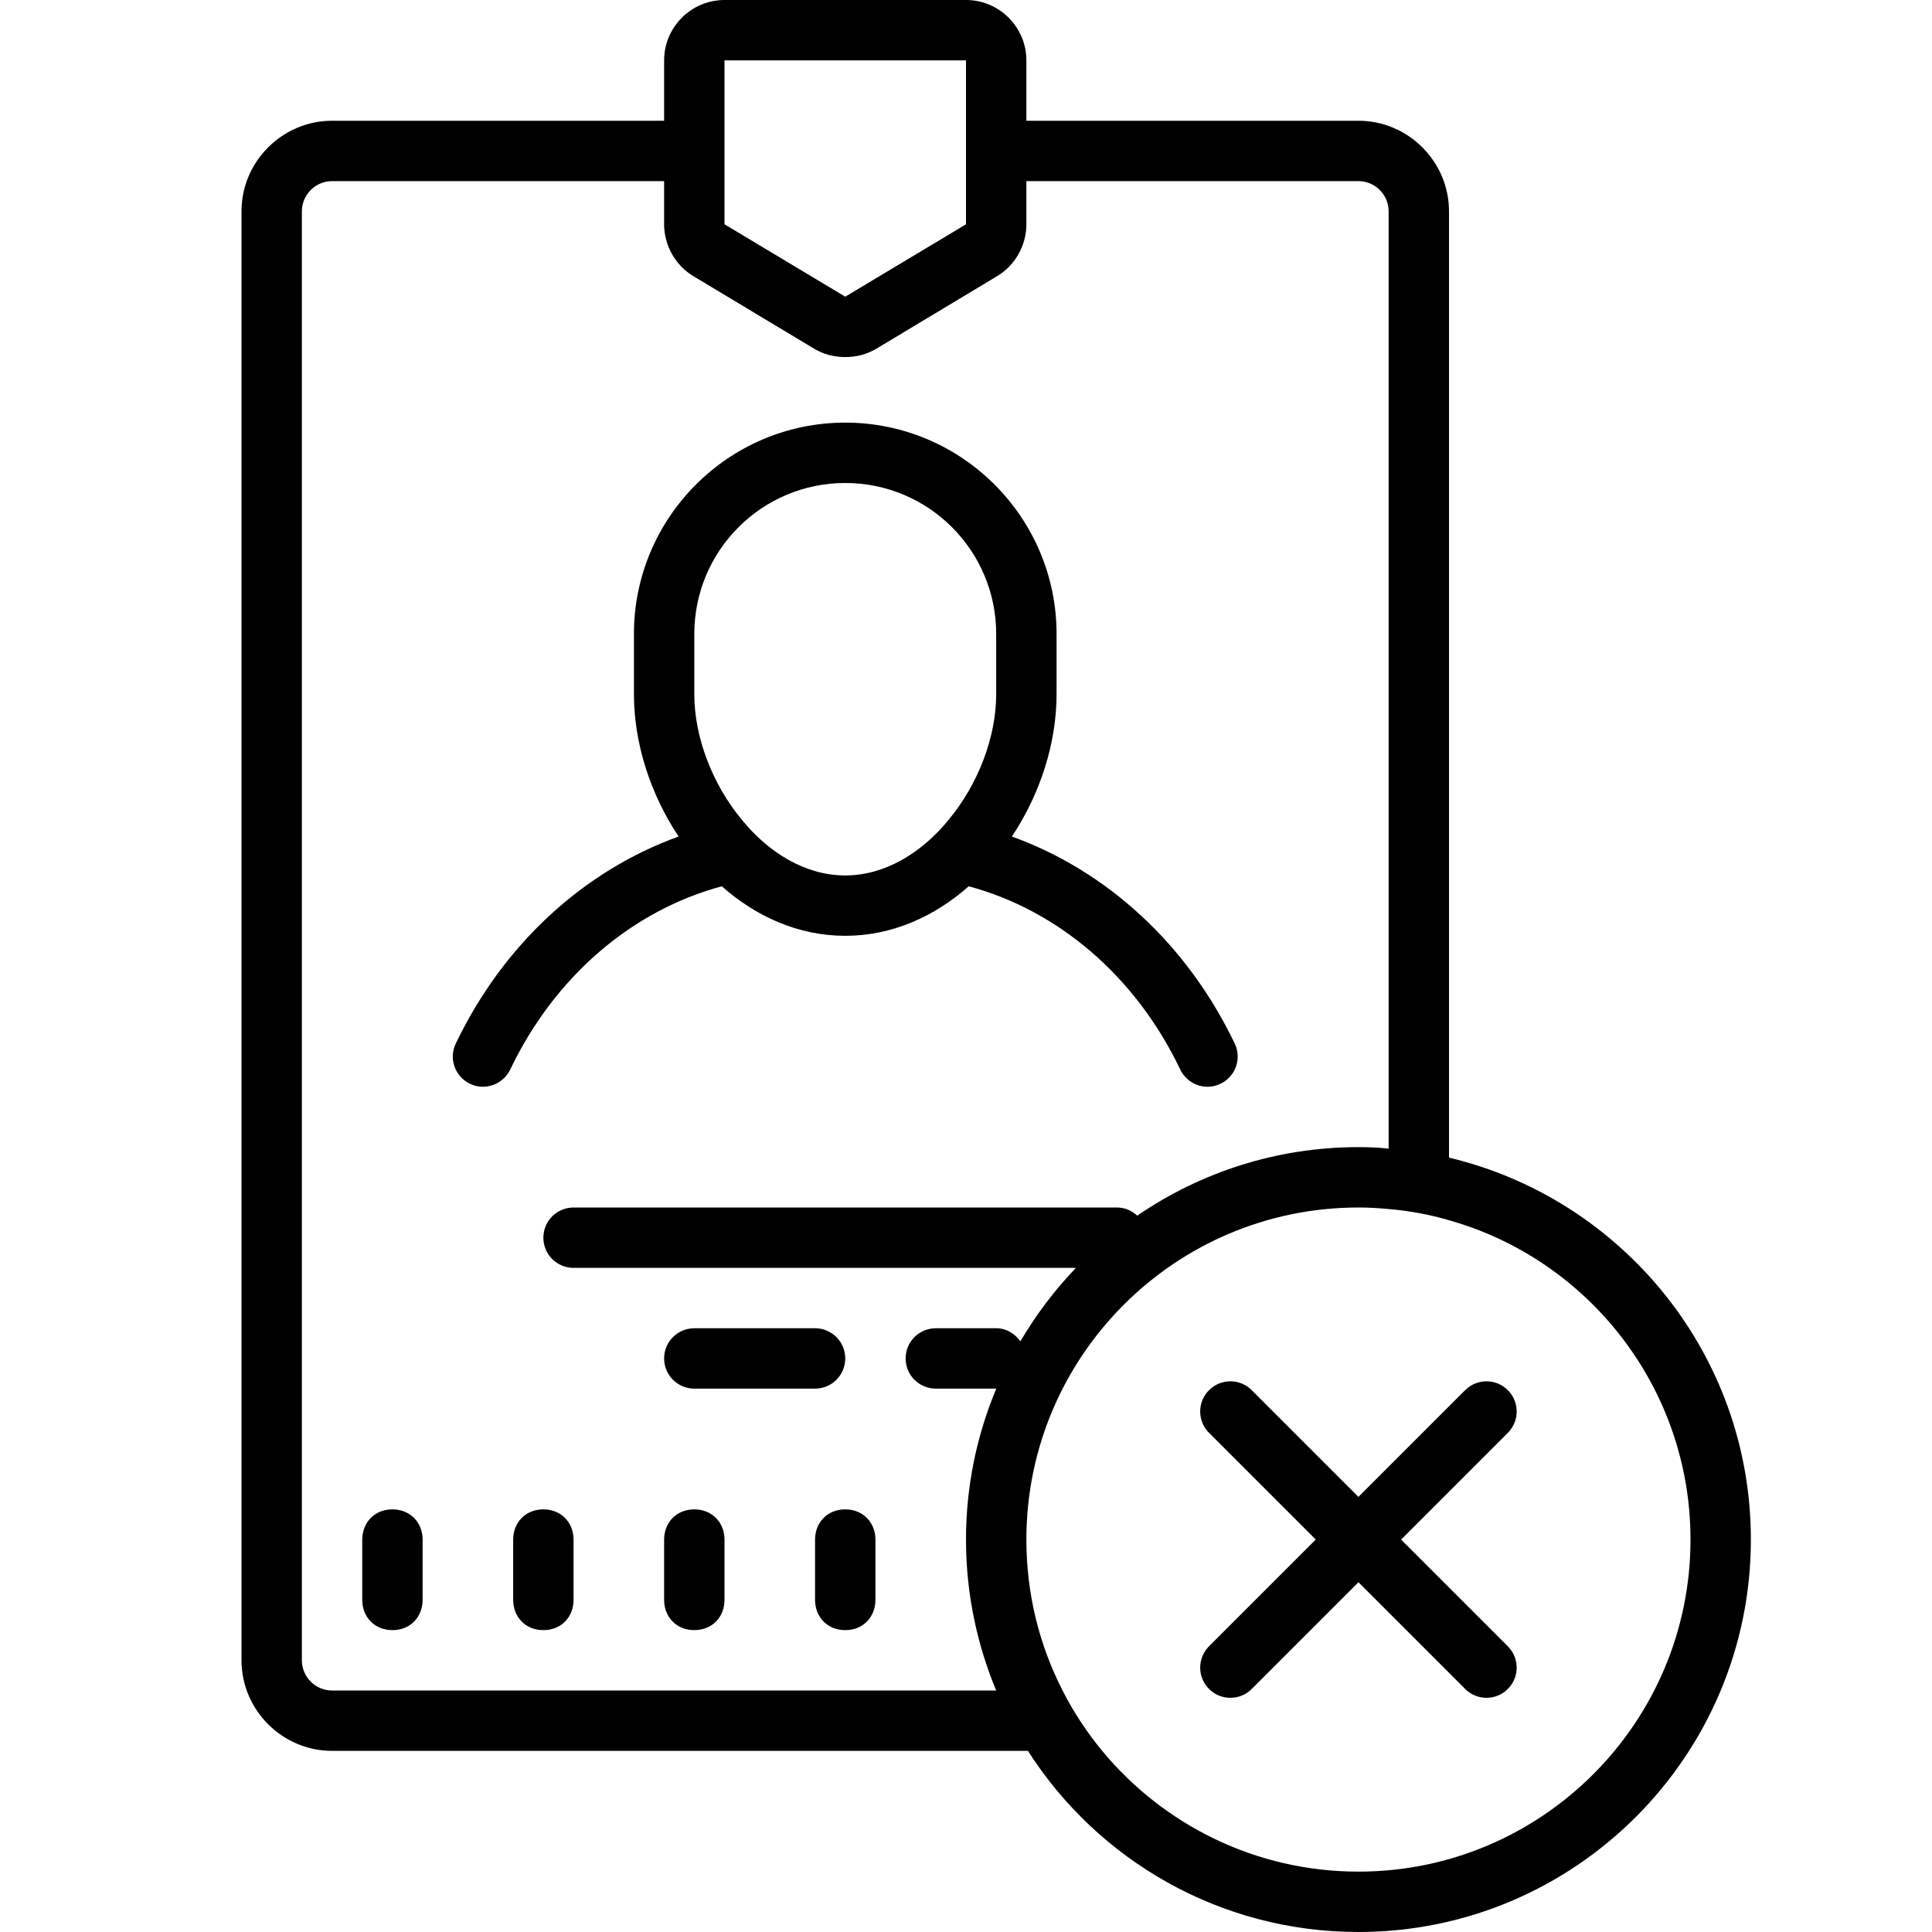<svg xmlns="http://www.w3.org/2000/svg" viewBox="0 0 64 64"><path d="M 24 0 C 22.898 0 22 0.898 22 2 L 22 4 L 11 4 C 9.352 4 8 5.352 8 7 L 8 55 C 8 56.648 9.352 58 11 58 L 34.051 58 C 36.359 61.609 40.398 64 45 64 C 52.172 64 58 58.172 58 51 C 58 44.859 53.73 39.711 48 38.348 L 48 7 C 48 5.352 46.648 4 45 4 L 34 4 L 34 2 C 34 0.898 33.102 0 32 0 Z M 24 2 L 32 2 L 32 7.43 L 28 9.828 L 24 7.43 Z M 11 6 L 22 6 L 22 7.43 C 22 8.129 22.371 8.789 22.969 9.148 L 26.969 11.551 C 27.289 11.742 27.641 11.828 28 11.828 C 28.359 11.828 28.711 11.742 29.031 11.551 L 33.031 9.148 C 33.629 8.789 34 8.129 34 7.43 L 34 6 L 45 6 C 45.551 6 46 6.449 46 7 L 46 38.051 C 45.672 38.012 45.34 38 45 38 C 42.281 38 39.762 38.84 37.672 40.27 C 37.496 40.105 37.262 40 37 40 L 19 40 C 18.449 40 18 40.445 18 41 C 18 41.555 18.449 42 19 42 L 35.641 42 C 34.938 42.734 34.32 43.551 33.801 44.434 C 33.617 44.176 33.336 44 33 44 L 31 44 C 30.449 44 30 44.445 30 45 C 30 45.555 30.449 46 31 46 L 33.004 46 C 32.359 47.539 32 49.227 32 51 C 32 52.77 32.359 54.461 33 56 L 11 56 C 10.449 56 10 55.551 10 55 L 10 7 C 10 6.449 10.449 6 11 6 Z M 28 14 C 24.141 14 21 17.141 21 21 L 21 23 C 21 24.609 21.539 26.301 22.48 27.711 C 19.352 28.84 16.68 31.262 15.098 34.57 C 14.859 35.07 15.07 35.66 15.57 35.902 C 16.059 36.141 16.66 35.93 16.902 35.43 C 18.379 32.34 20.941 30.16 23.91 29.359 C 25.039 30.359 26.449 31 28 31 C 29.551 31 30.961 30.359 32.09 29.359 C 35.059 30.16 37.621 32.34 39.098 35.43 C 39.27 35.789 39.629 36 40 36 C 40.148 36 40.289 35.969 40.43 35.902 C 40.93 35.66 41.141 35.07 40.902 34.57 C 39.32 31.262 36.648 28.84 33.52 27.711 C 34.461 26.301 35 24.609 35 23 L 35 21 C 35 17.141 31.859 14 28 14 Z M 28 16 C 30.762 16 33 18.238 33 21 L 33 23 C 33 24.422 32.398 25.988 31.422 27.16 C 30.531 28.25 29.32 29 28 29 C 26.68 29 25.469 28.25 24.578 27.16 C 23.602 25.988 23 24.422 23 23 L 23 21 C 23 18.238 25.238 16 28 16 Z M 45 40 C 45.34 40 45.672 40.02 46 40.051 C 46.68 40.109 47.352 40.23 48 40.422 C 52.609 41.719 56 45.969 56 51 C 56 57.07 51.07 62 45 62 C 41.59 62 38.531 60.441 36.512 58 C 36 57.379 35.559 56.711 35.199 56 C 34.43 54.5 34 52.801 34 51 C 34 44.93 38.93 40 45 40 Z M 23 44 C 22.449 44 22 44.445 22 45 C 22 45.555 22.449 46 23 46 L 27 46 C 27.551 46 28 45.555 28 45 C 28 44.445 27.551 44 27 44 Z M 40.758 45.758 C 40.504 45.758 40.246 45.855 40.051 46.051 C 39.66 46.441 39.66 47.074 40.051 47.465 L 43.586 51 L 40.051 54.535 C 39.66 54.926 39.66 55.559 40.051 55.949 C 40.246 56.145 40.5 56.242 40.758 56.242 C 41.016 56.242 41.27 56.145 41.465 55.949 L 45 52.414 L 48.535 55.949 C 48.73 56.145 48.984 56.242 49.242 56.242 C 49.5 56.242 49.754 56.145 49.949 55.949 C 50.34 55.559 50.34 54.926 49.949 54.535 L 46.414 51 L 49.949 47.465 C 50.34 47.074 50.34 46.441 49.949 46.051 C 49.559 45.66 48.926 45.66 48.535 46.051 L 45 49.586 L 41.465 46.051 C 41.27 45.855 41.012 45.758 40.758 45.758 Z M 13 50 C 12.398 50 12 50.445 12 51 L 12 53 C 12 53.555 12.398 54 13 54 C 13.602 54 14 53.555 14 53 L 14 51 C 14 50.449 13.602 50 13 50 Z M 18 50 C 17.398 50 17 50.445 17 51 L 17 53 C 17 53.555 17.398 54 18 54 C 18.602 54 19 53.555 19 53 L 19 51 C 19 50.449 18.602 50 18 50 Z M 23 50 C 22.398 50 22 50.445 22 51 L 22 53 C 22 53.555 22.398 54 23 54 C 23.602 54 24 53.555 24 53 L 24 51 C 24 50.449 23.602 50 23 50 Z M 28 50 C 27.398 50 27 50.445 27 51 L 27 53 C 27 53.555 27.398 54 28 54 C 28.602 54 29 53.555 29 53 L 29 51 C 29 50.449 28.602 50 28 50 Z"/></svg>